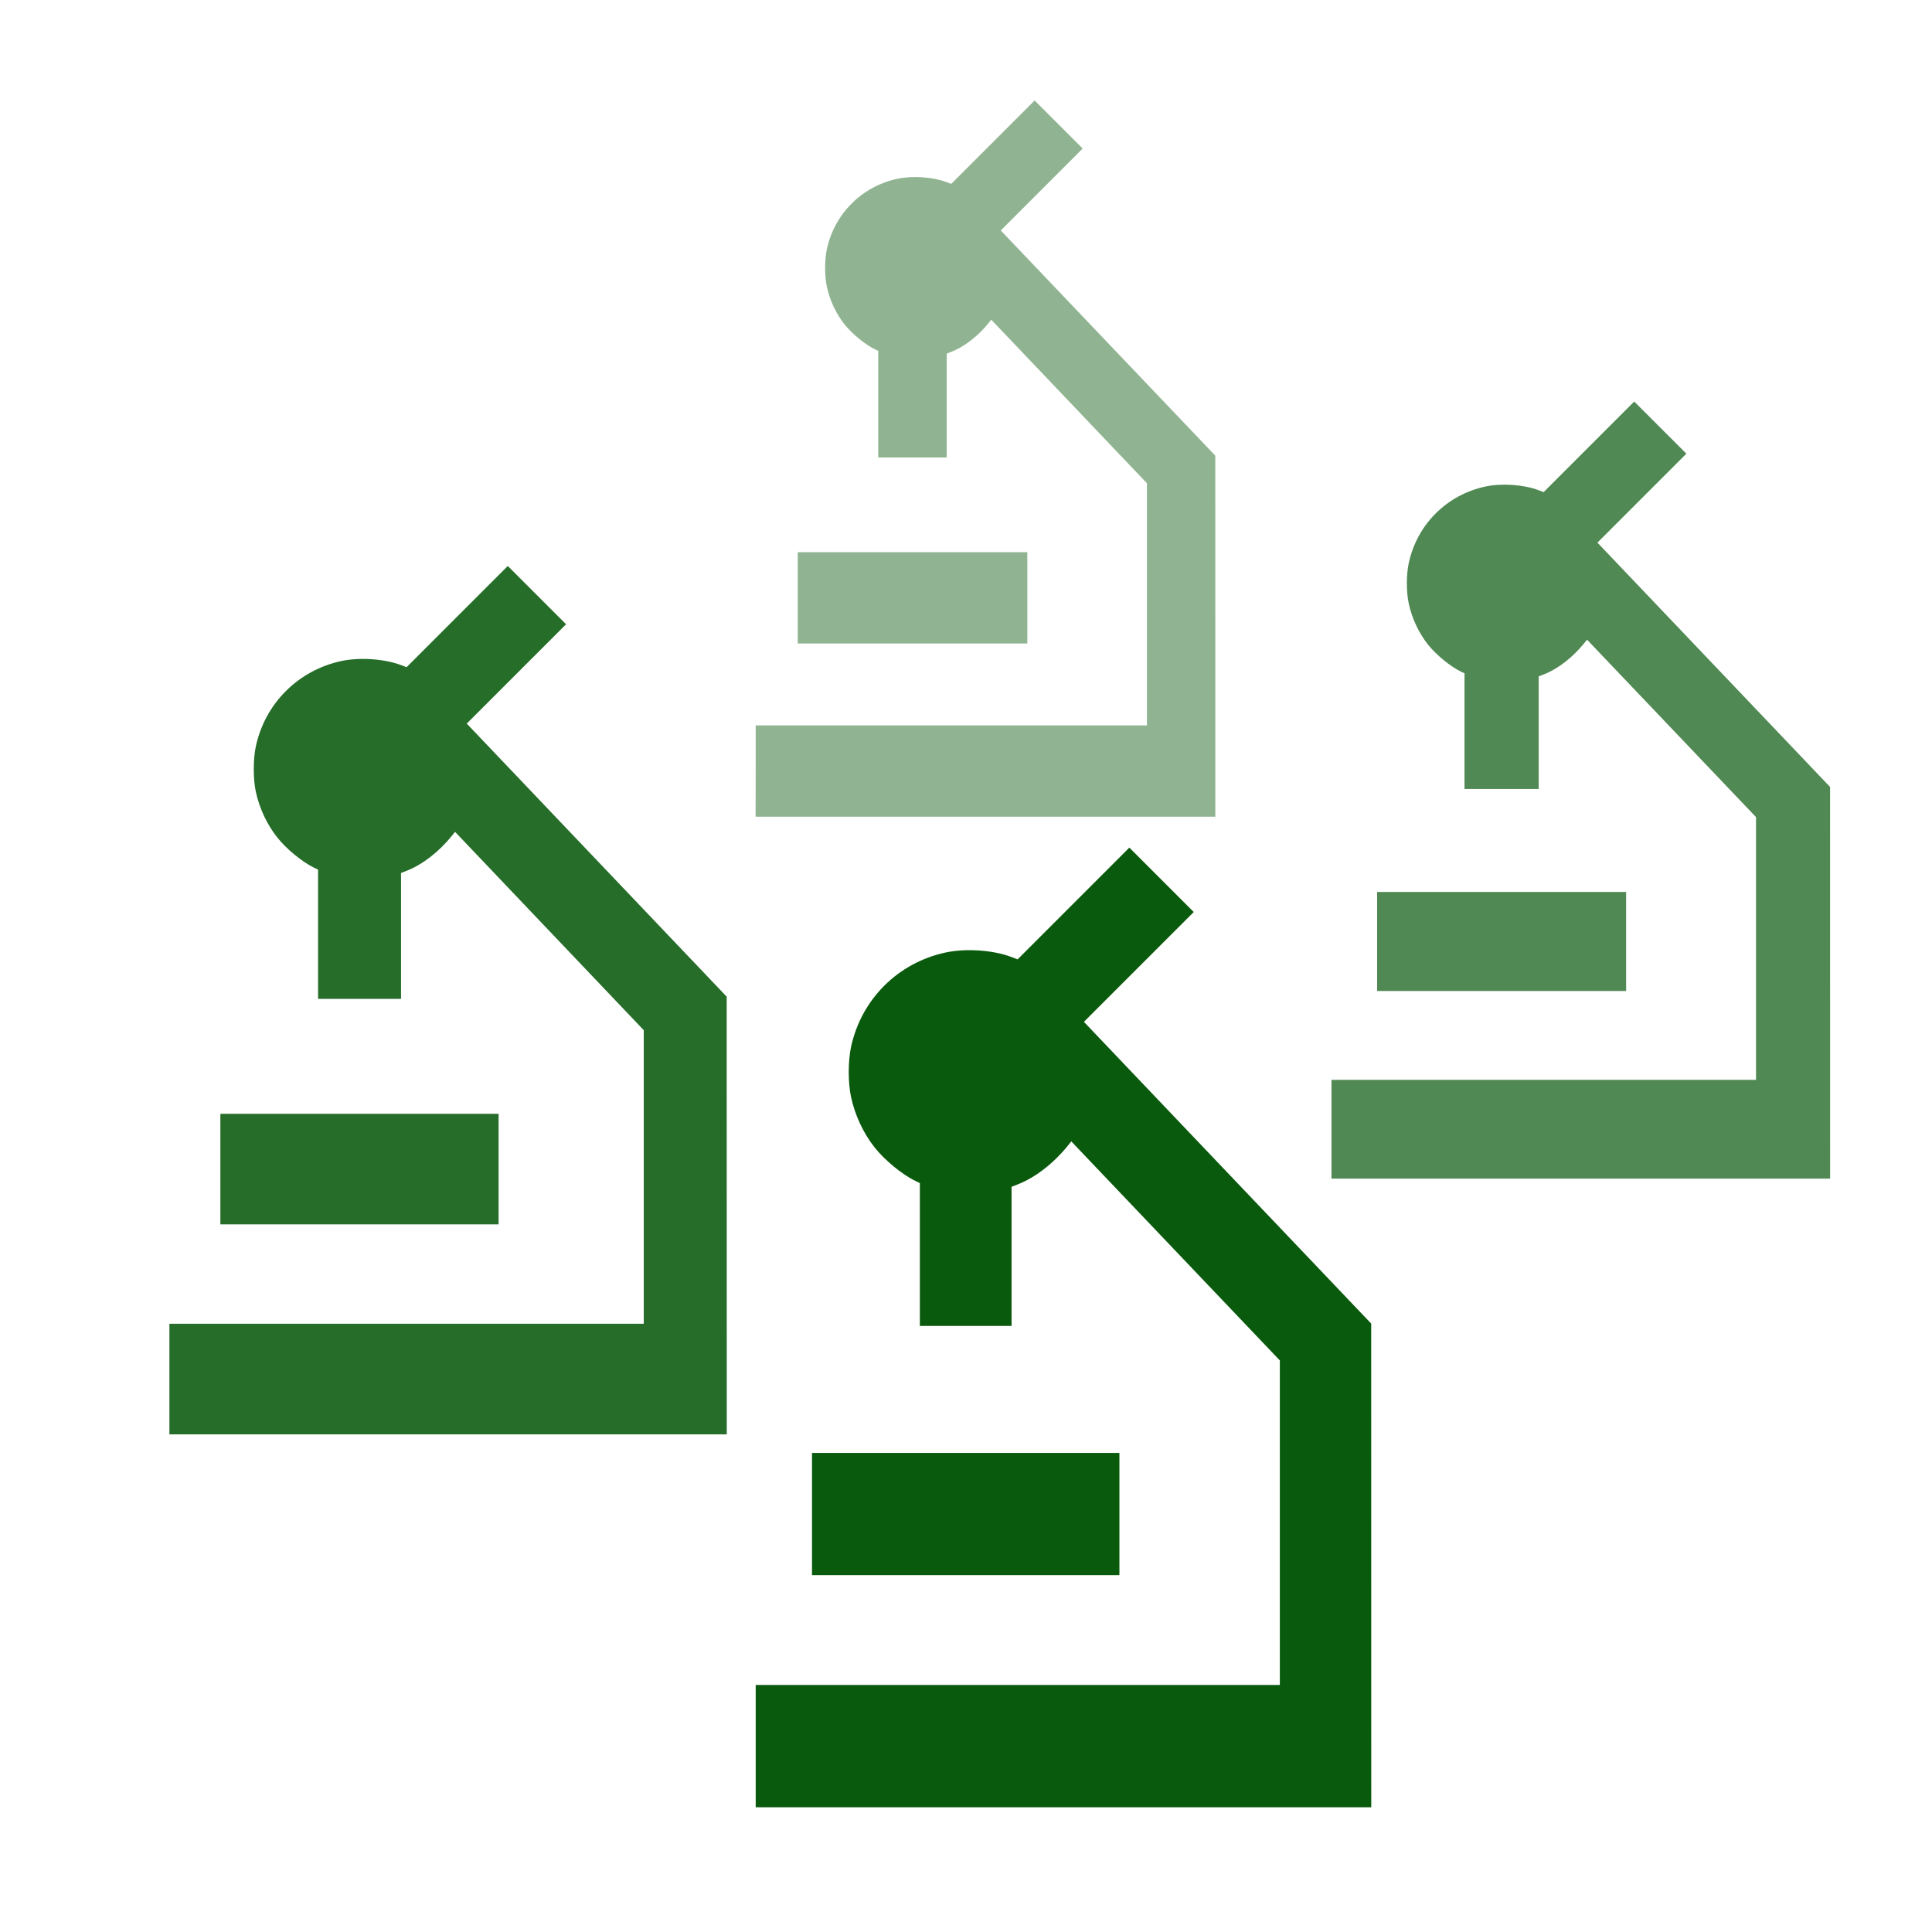 <?xml version="1.0" encoding="UTF-8" standalone="no"?>
<!-- Created with Inkscape (http://www.inkscape.org/) -->

<svg
   xmlns:dc="http://purl.org/dc/elements/1.1/"
   xmlns:cc="http://creativecommons.org/ns#"
   xmlns:rdf="http://www.w3.org/1999/02/22-rdf-syntax-ns#"
   xmlns:svg="http://www.w3.org/2000/svg"
   xmlns="http://www.w3.org/2000/svg"
   xmlns:sodipodi="http://sodipodi.sourceforge.net/DTD/sodipodi-0.dtd"
   xmlns:inkscape="http://www.inkscape.org/namespaces/inkscape"
   width="100"
   height="100"
   viewBox="0 0 26.458 26.458"
   version="1.1"
   id="svg8"
   inkscape:version="0.92.4 (5da689c313, 2019-01-14)"
   sodipodi:docname="serie.svg">
  <defs
     id="defs2" />
  <sodipodi:namedview
     id="base"
     pagecolor="#ffffff"
     bordercolor="#666666"
     borderopacity="1.0"
     inkscape:pageopacity="0.0"
     inkscape:pageshadow="2"
     inkscape:zoom="1.979899"
     inkscape:cx="-176.13982"
     inkscape:cy="16.636574"
     inkscape:document-units="mm"
     inkscape:current-layer="layer1"
     showgrid="false"
     units="px"
     inkscape:window-width="1920"
     inkscape:window-height="1016"
     inkscape:window-x="0"
     inkscape:window-y="27"
     inkscape:window-maximized="1"
     inkscape:snap-global="false" />
  <g
     inkscape:label="Calque 1"
     inkscape:groupmode="layer"
     id="layer1"
     transform="translate(0,-270.542)">
    <path
       inkscape:connector-curvature="0"
       id="path2"
       d="m 2.32,289.427 v -0.757 h 3.248 3.248 v -2.01 -2.01 l -1.292,-1.358 -1.292,-1.358 -0.042,0.052 c -0.176,0.219 -0.403,0.395 -0.616,0.479 l -0.082,0.032 v 0.862 0.862 h -0.568 -0.568 v -0.885 -0.885 l -0.056,-0.027 c -0.161,-0.078 -0.376,-0.254 -0.501,-0.411 -0.142,-0.178 -0.247,-0.402 -0.296,-0.631 -0.037,-0.176 -0.037,-0.44 0,-0.615 0.126,-0.592 0.581,-1.046 1.173,-1.173 0.249,-0.053 0.585,-0.03 0.813,0.055 l 0.079,0.03 0.693,-0.693 0.693,-0.693 0.399,0.399 0.399,0.399 -0.68,0.68 -0.68,0.68 1.78,1.87 1.78,1.87 4.36e-4,2.997 4.37e-4,2.997 H 6.136 2.32 Z m 0.698,-2.875 v -0.757 h 1.905 1.905 v 0.757 0.757 h -1.905 -1.905 z"
       style="fill:#0a5a0e;fill-opacity:1;stroke-width:0.012;opacity:0.886"
       sodipodi:nodetypes="cccccccccccccccccccccccccccccccccccccccccccccc" />
    <path
       inkscape:connector-curvature="0"
       id="path2-2"
       d="M 10.349,294.454 V 293.617 h 3.589 3.589 v -2.222 -2.222 l -1.428,-1.5 -1.428,-1.5 -0.046,0.057 c -0.195,0.242 -0.446,0.437 -0.681,0.529 l -0.091,0.036 v 0.952 0.953 h -0.628 -0.628 v -0.978 -0.978 l -0.062,-0.03 c -0.178,-0.086 -0.416,-0.281 -0.554,-0.454 -0.157,-0.197 -0.273,-0.445 -0.327,-0.698 -0.041,-0.194 -0.041,-0.486 0,-0.68 0.14,-0.654 0.642,-1.156 1.297,-1.296 0.275,-0.059 0.647,-0.034 0.898,0.061 l 0.087,0.033 0.765,-0.765 0.765,-0.765 0.441,0.441 0.441,0.441 -0.752,0.752 -0.752,0.752 1.967,2.066 1.967,2.066 4.67e-4,3.312 4.97e-4,3.312 H 14.566 10.349 Z m 0.771,-3.178 v -0.837 h 2.105 2.105 v 0.837 0.837 h -2.105 -2.105 z"
       style="fill:#0a5a0e;fill-opacity:1;stroke-width:0.013"
       sodipodi:nodetypes="cccccccccccccccccccccccccccccccccccccccccccccc" />
    <path
       inkscape:connector-curvature="0"
       id="path2-0"
       d="m 18.234,286.008 v -0.678 h 2.907 2.907 v -1.799 -1.799 l -1.157,-1.215 -1.157,-1.215 -0.037,0.046 c -0.158,0.196 -0.361,0.354 -0.551,0.428 l -0.074,0.029 v 0.771 0.771 h -0.508 -0.508 v -0.792 -0.792 l -0.05,-0.024 c -0.144,-0.07 -0.337,-0.228 -0.449,-0.368 -0.127,-0.16 -0.221,-0.36 -0.265,-0.565 -0.034,-0.157 -0.034,-0.394 0,-0.551 0.113,-0.53 0.52,-0.936 1.05,-1.05 0.223,-0.048 0.524,-0.027 0.728,0.05 l 0.07,0.026 0.62,-0.62 0.62,-0.62 0.357,0.357 0.357,0.357 -0.609,0.609 -0.609,0.609 1.593,1.673 1.593,1.673 3.79e-4,2.682 4.03e-4,2.682 H 21.649 18.234 Z m 0.625,-2.573 v -0.678 h 1.705 1.705 v 0.678 0.678 h -1.705 -1.705 z"
       style="fill:#0a5a0e;fill-opacity:1;stroke-width:0.011;opacity:0.714"
       sodipodi:nodetypes="cccccccccccccccccccccccccccccccccccccccccccccc" />
    <path
       inkscape:connector-curvature="0"
       id="path2-0-1"
       d="m 10.349,281.101 v -0.625 h 2.679 2.679 v -1.658 -1.658 l -1.066,-1.12 -1.066,-1.12 -0.034,0.043 c -0.145,0.18 -0.333,0.326 -0.508,0.395 l -0.068,0.027 v 0.711 0.711 h -0.469 -0.469 v -0.73 -0.73 l -0.046,-0.022 c -0.133,-0.064 -0.31,-0.21 -0.414,-0.339 -0.117,-0.147 -0.204,-0.332 -0.244,-0.521 -0.031,-0.145 -0.031,-0.363 0,-0.508 0.104,-0.488 0.479,-0.863 0.968,-0.967 0.205,-0.044 0.483,-0.025 0.671,0.046 l 0.065,0.024 0.571,-0.571 0.571,-0.571 0.329,0.329 0.329,0.329 -0.561,0.561 -0.561,0.561 1.469,1.542 1.469,1.542 3.49e-4,2.472 3.71e-4,2.472 h -3.148 -3.148 z m 0.576,-2.372 v -0.625 h 1.572 1.572 v 0.625 0.625 h -1.572 -1.572 z"
       style="fill:#0a5a0e;fill-opacity:1;stroke-width:0.01;opacity:0.451"
       sodipodi:nodetypes="cccccccccccccccccccccccccccccccccccccccccccccc" />
  </g>
</svg>
